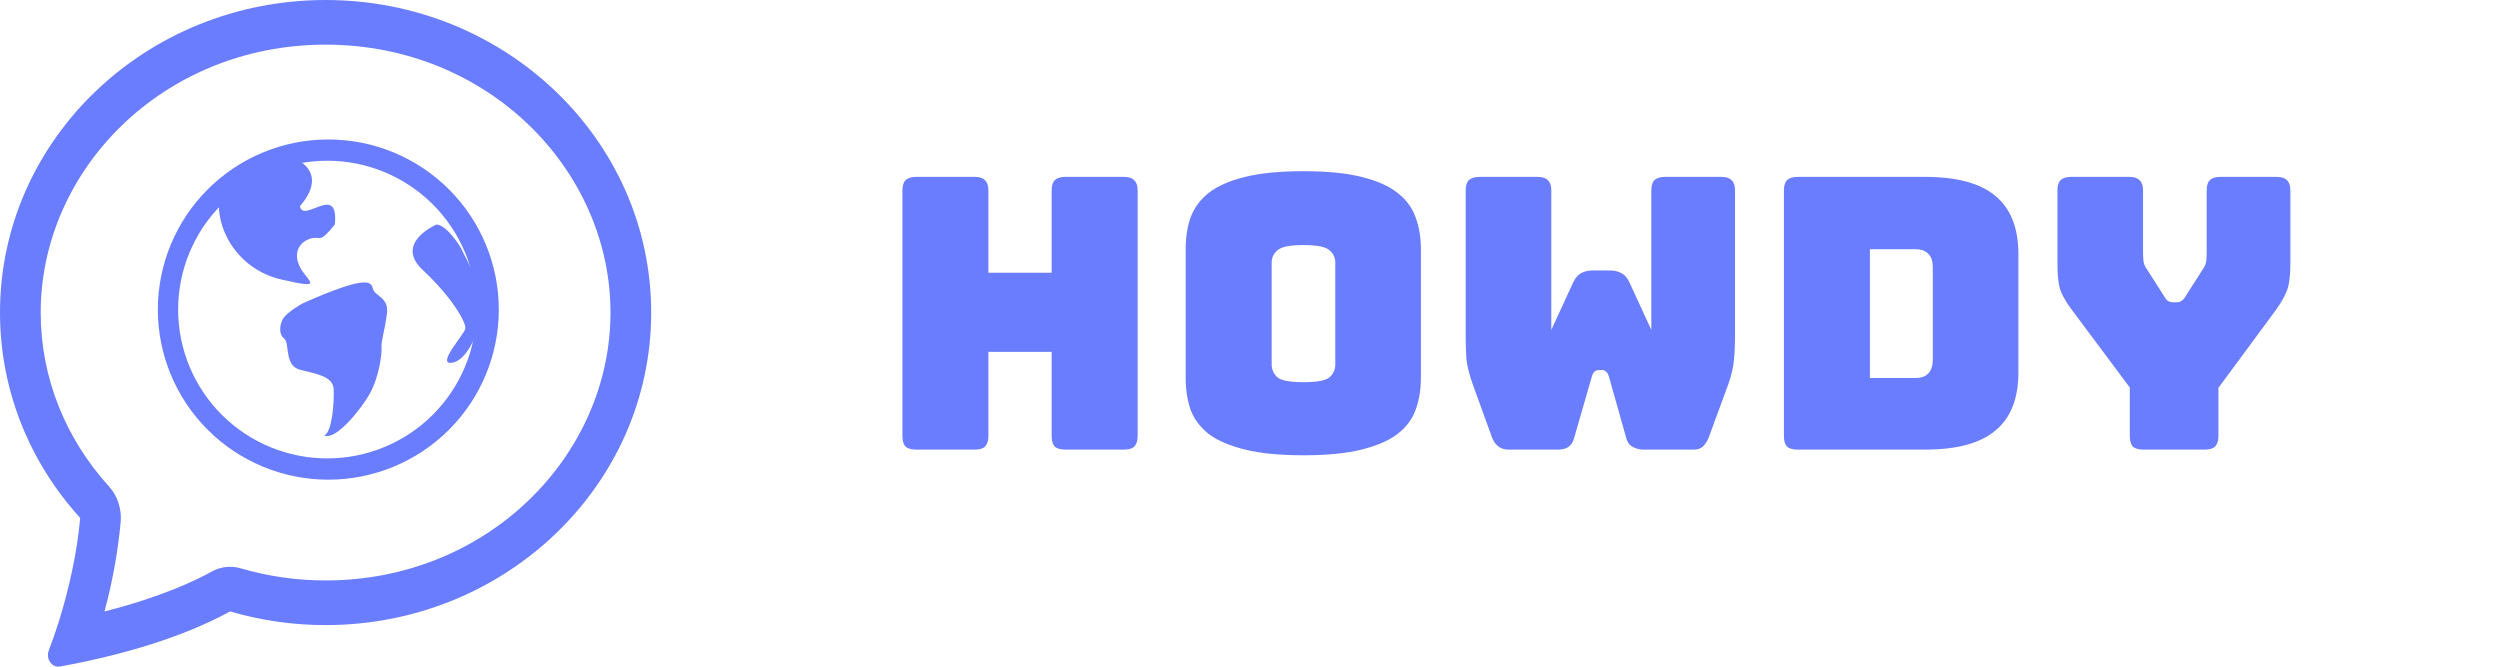<svg width="165" height="44" viewBox="0 0 165 44" fill="none" xmlns="http://www.w3.org/2000/svg">
<path d="M64.335 29.674H60.46C60.143 29.674 59.91 29.607 59.76 29.474C59.627 29.324 59.56 29.09 59.56 28.774V12.574C59.56 12.257 59.627 12.032 59.76 11.899C59.91 11.749 60.143 11.674 60.46 11.674H64.335C64.652 11.674 64.877 11.749 65.01 11.899C65.16 12.032 65.235 12.257 65.235 12.574V17.999H69.41V12.574C69.41 12.257 69.477 12.032 69.61 11.899C69.76 11.749 69.993 11.674 70.31 11.674H74.185C74.502 11.674 74.727 11.749 74.86 11.899C75.01 12.032 75.085 12.257 75.085 12.574V28.774C75.085 29.09 75.01 29.324 74.86 29.474C74.727 29.607 74.502 29.674 74.185 29.674H70.31C69.993 29.674 69.76 29.607 69.61 29.474C69.477 29.324 69.41 29.09 69.41 28.774V23.224H65.235V28.774C65.235 29.09 65.16 29.324 65.01 29.474C64.877 29.607 64.652 29.674 64.335 29.674ZM93.78 24.949C93.78 25.715 93.663 26.416 93.43 27.049C93.213 27.666 92.813 28.199 92.23 28.649C91.663 29.082 90.871 29.424 89.855 29.674C88.855 29.924 87.58 30.049 86.03 30.049C84.48 30.049 83.196 29.924 82.18 29.674C81.163 29.424 80.363 29.082 79.78 28.649C79.213 28.199 78.813 27.666 78.58 27.049C78.363 26.416 78.255 25.715 78.255 24.949V16.424C78.255 15.657 78.363 14.966 78.58 14.349C78.813 13.716 79.213 13.174 79.78 12.724C80.363 12.274 81.163 11.924 82.18 11.674C83.196 11.424 84.48 11.299 86.03 11.299C87.58 11.299 88.855 11.424 89.855 11.674C90.871 11.924 91.663 12.274 92.23 12.724C92.813 13.174 93.213 13.716 93.43 14.349C93.663 14.966 93.78 15.657 93.78 16.424V24.949ZM83.93 24.049C83.93 24.382 84.055 24.666 84.305 24.899C84.555 25.116 85.13 25.224 86.03 25.224C86.93 25.224 87.505 25.116 87.755 24.899C88.005 24.666 88.13 24.382 88.13 24.049V17.324C88.13 17.007 88.005 16.741 87.755 16.524C87.505 16.291 86.93 16.174 86.03 16.174C85.13 16.174 84.555 16.291 84.305 16.524C84.055 16.741 83.93 17.007 83.93 17.324V24.049ZM109.887 11.674H113.612C113.929 11.674 114.154 11.749 114.287 11.899C114.437 12.032 114.512 12.257 114.512 12.574V22.274C114.512 22.807 114.487 23.307 114.437 23.774C114.404 24.224 114.279 24.757 114.062 25.374L112.812 28.774C112.729 29.024 112.604 29.241 112.437 29.424C112.287 29.59 112.079 29.674 111.812 29.674H108.487C108.221 29.674 107.979 29.616 107.762 29.499C107.546 29.382 107.404 29.191 107.337 28.924L106.187 24.849C106.137 24.682 106.071 24.574 105.987 24.524C105.921 24.457 105.837 24.424 105.737 24.424H105.512C105.412 24.424 105.321 24.457 105.237 24.524C105.171 24.574 105.112 24.682 105.062 24.849L103.887 28.924C103.821 29.174 103.696 29.366 103.512 29.499C103.329 29.616 103.104 29.674 102.837 29.674H99.537C99.271 29.674 99.037 29.59 98.837 29.424C98.654 29.257 98.521 29.041 98.437 28.774L97.187 25.324C96.971 24.707 96.837 24.174 96.787 23.724C96.754 23.257 96.737 22.757 96.737 22.224V12.574C96.737 12.257 96.804 12.032 96.937 11.899C97.087 11.749 97.321 11.674 97.637 11.674H101.487C101.804 11.674 102.029 11.749 102.162 11.899C102.312 12.032 102.387 12.257 102.387 12.574V21.774L103.837 18.624C103.971 18.34 104.146 18.14 104.362 18.024C104.579 17.907 104.846 17.849 105.162 17.849H106.212C106.529 17.849 106.796 17.907 107.012 18.024C107.229 18.14 107.404 18.34 107.537 18.624L108.987 21.774V12.574C108.987 12.257 109.054 12.032 109.187 11.899C109.337 11.749 109.571 11.674 109.887 11.674ZM127.064 29.674H118.639C118.322 29.674 118.089 29.607 117.939 29.474C117.805 29.324 117.739 29.09 117.739 28.774V12.574C117.739 12.257 117.805 12.032 117.939 11.899C118.089 11.749 118.322 11.674 118.639 11.674H127.064C129.147 11.674 130.689 12.091 131.689 12.924C132.705 13.757 133.214 15.04 133.214 16.774V24.574C133.214 26.307 132.705 27.59 131.689 28.424C130.689 29.257 129.147 29.674 127.064 29.674ZM123.414 16.449V24.949H126.389C126.789 24.949 127.08 24.849 127.264 24.649C127.464 24.449 127.564 24.14 127.564 23.724V17.649C127.564 17.232 127.464 16.932 127.264 16.749C127.08 16.549 126.789 16.449 126.389 16.449H123.414ZM145.516 29.674H141.466C141.149 29.674 140.916 29.607 140.766 29.474C140.633 29.324 140.566 29.09 140.566 28.774V25.574L136.741 20.449C136.358 19.932 136.099 19.482 135.966 19.099C135.849 18.715 135.791 18.14 135.791 17.374V12.574C135.791 12.257 135.858 12.032 135.991 11.899C136.141 11.749 136.374 11.674 136.691 11.674H140.541C140.858 11.674 141.083 11.749 141.216 11.899C141.366 12.032 141.441 12.257 141.441 12.574V16.674C141.441 16.84 141.449 17.015 141.466 17.199C141.483 17.382 141.549 17.557 141.666 17.724L142.816 19.524C142.899 19.674 142.983 19.782 143.066 19.849C143.166 19.916 143.283 19.949 143.416 19.949H143.666C143.799 19.949 143.908 19.916 143.991 19.849C144.091 19.782 144.183 19.674 144.266 19.524L145.416 17.724C145.533 17.557 145.599 17.382 145.616 17.199C145.633 17.015 145.641 16.84 145.641 16.674V12.574C145.641 12.257 145.708 12.032 145.841 11.899C145.991 11.749 146.224 11.674 146.541 11.674H150.266C150.583 11.674 150.808 11.749 150.941 11.899C151.091 12.032 151.166 12.257 151.166 12.574V17.374C151.166 18.14 151.099 18.715 150.966 19.099C150.833 19.482 150.583 19.932 150.216 20.449L146.416 25.599V28.774C146.416 29.09 146.341 29.324 146.191 29.474C146.058 29.607 145.833 29.674 145.516 29.674Z" fill="#6A7DFF"/>
<path d="M7.194 32.103C7.472 32.41 7.686 32.781 7.819 33.189C7.952 33.597 8.002 34.032 7.964 34.463C7.776 36.46 7.418 38.433 6.895 40.357C10.643 39.405 12.931 38.303 13.971 37.725C14.56 37.398 15.239 37.32 15.878 37.507C17.708 38.043 19.595 38.312 21.489 38.309C32.223 38.309 40.292 30.037 40.292 20.628C40.292 11.222 32.223 2.947 21.489 2.947C10.755 2.947 2.686 11.222 2.686 20.628C2.686 24.954 4.343 28.967 7.194 32.103ZM5.869 43.61C5.233 43.749 4.594 43.875 3.954 43.99C3.417 44.085 3.008 43.472 3.221 42.924C3.459 42.306 3.678 41.68 3.876 41.046L3.884 41.017C4.55 38.895 5.093 36.455 5.292 34.183C1.996 30.559 0 25.814 0 20.628C0 9.235 9.622 0 21.489 0C33.357 0 42.978 9.235 42.978 20.628C42.978 32.02 33.357 41.256 21.489 41.256C19.361 41.259 17.241 40.956 15.185 40.354C13.788 41.129 10.782 42.541 5.869 43.61Z" fill="#6A7DFF"/>
<path fill-rule="evenodd" clip-rule="evenodd" d="M21.669 9.205C18.685 9.205 15.823 10.388 13.713 12.494C11.603 14.599 10.418 17.455 10.418 20.433C10.418 23.41 11.604 26.265 13.714 28.371C15.824 30.476 18.686 31.659 21.67 31.659C24.654 31.658 27.516 30.475 29.626 28.37C31.736 26.264 32.921 23.409 32.921 20.431C32.921 17.454 31.735 14.598 29.625 12.493C27.515 10.387 24.653 9.205 21.669 9.205V9.205ZM21.601 30.254C18.99 30.254 16.486 29.219 14.64 27.377C12.794 25.535 11.757 23.036 11.757 20.431C11.757 17.826 12.794 15.328 14.64 13.485C16.486 11.643 18.99 10.608 21.601 10.608C24.212 10.608 26.716 11.643 28.562 13.485C30.409 15.328 31.446 17.826 31.446 20.431C31.446 23.036 30.409 25.535 28.562 27.377C26.716 29.219 24.212 30.254 21.601 30.254Z" fill="#6A7DFF"/>
<path fill-rule="evenodd" clip-rule="evenodd" d="M14.512 12.971C14.132 14.857 15.545 17.741 18.551 18.443C21.555 19.144 20.264 18.56 19.797 17.625C19.327 16.689 19.748 15.987 20.475 15.754C21.203 15.52 21.019 16.165 22.099 14.818C22.372 12.011 20.029 14.78 19.795 13.611C22.116 10.921 18.718 9.907 17.732 10.257C16.746 10.608 14.891 11.084 14.512 12.971Z" fill="#6A7DFF"/>
<path fill-rule="evenodd" clip-rule="evenodd" d="M20.017 20.002C19.843 20.079 19.03 20.585 18.75 20.936C18.47 21.287 18.348 22.028 18.75 22.339C19.152 22.652 18.727 24.134 19.812 24.406C20.896 24.679 21.982 24.837 22.023 25.693C22.061 26.549 21.921 28.538 21.4 28.734C22.103 29.123 23.814 27.057 24.416 25.965C25.02 24.875 25.221 23.315 25.18 22.924C25.139 22.536 25.42 21.718 25.541 20.665C25.661 19.613 24.74 19.543 24.62 19.075C24.498 18.607 24.335 18.092 20.017 20.002Z" fill="#6A7DFF"/>
<path fill-rule="evenodd" clip-rule="evenodd" d="M28.809 14.818C28.809 14.818 25.98 16.027 27.904 17.821C29.825 19.613 30.804 21.315 30.709 21.706C30.622 22.093 28.769 24.099 29.833 23.942C30.903 23.787 31.692 21.682 31.863 20.433C32.03 19.184 30.563 16.73 30.503 16.536C30.452 16.338 29.487 14.839 28.809 14.818Z" fill="#6A7DFF"/>
</svg>
